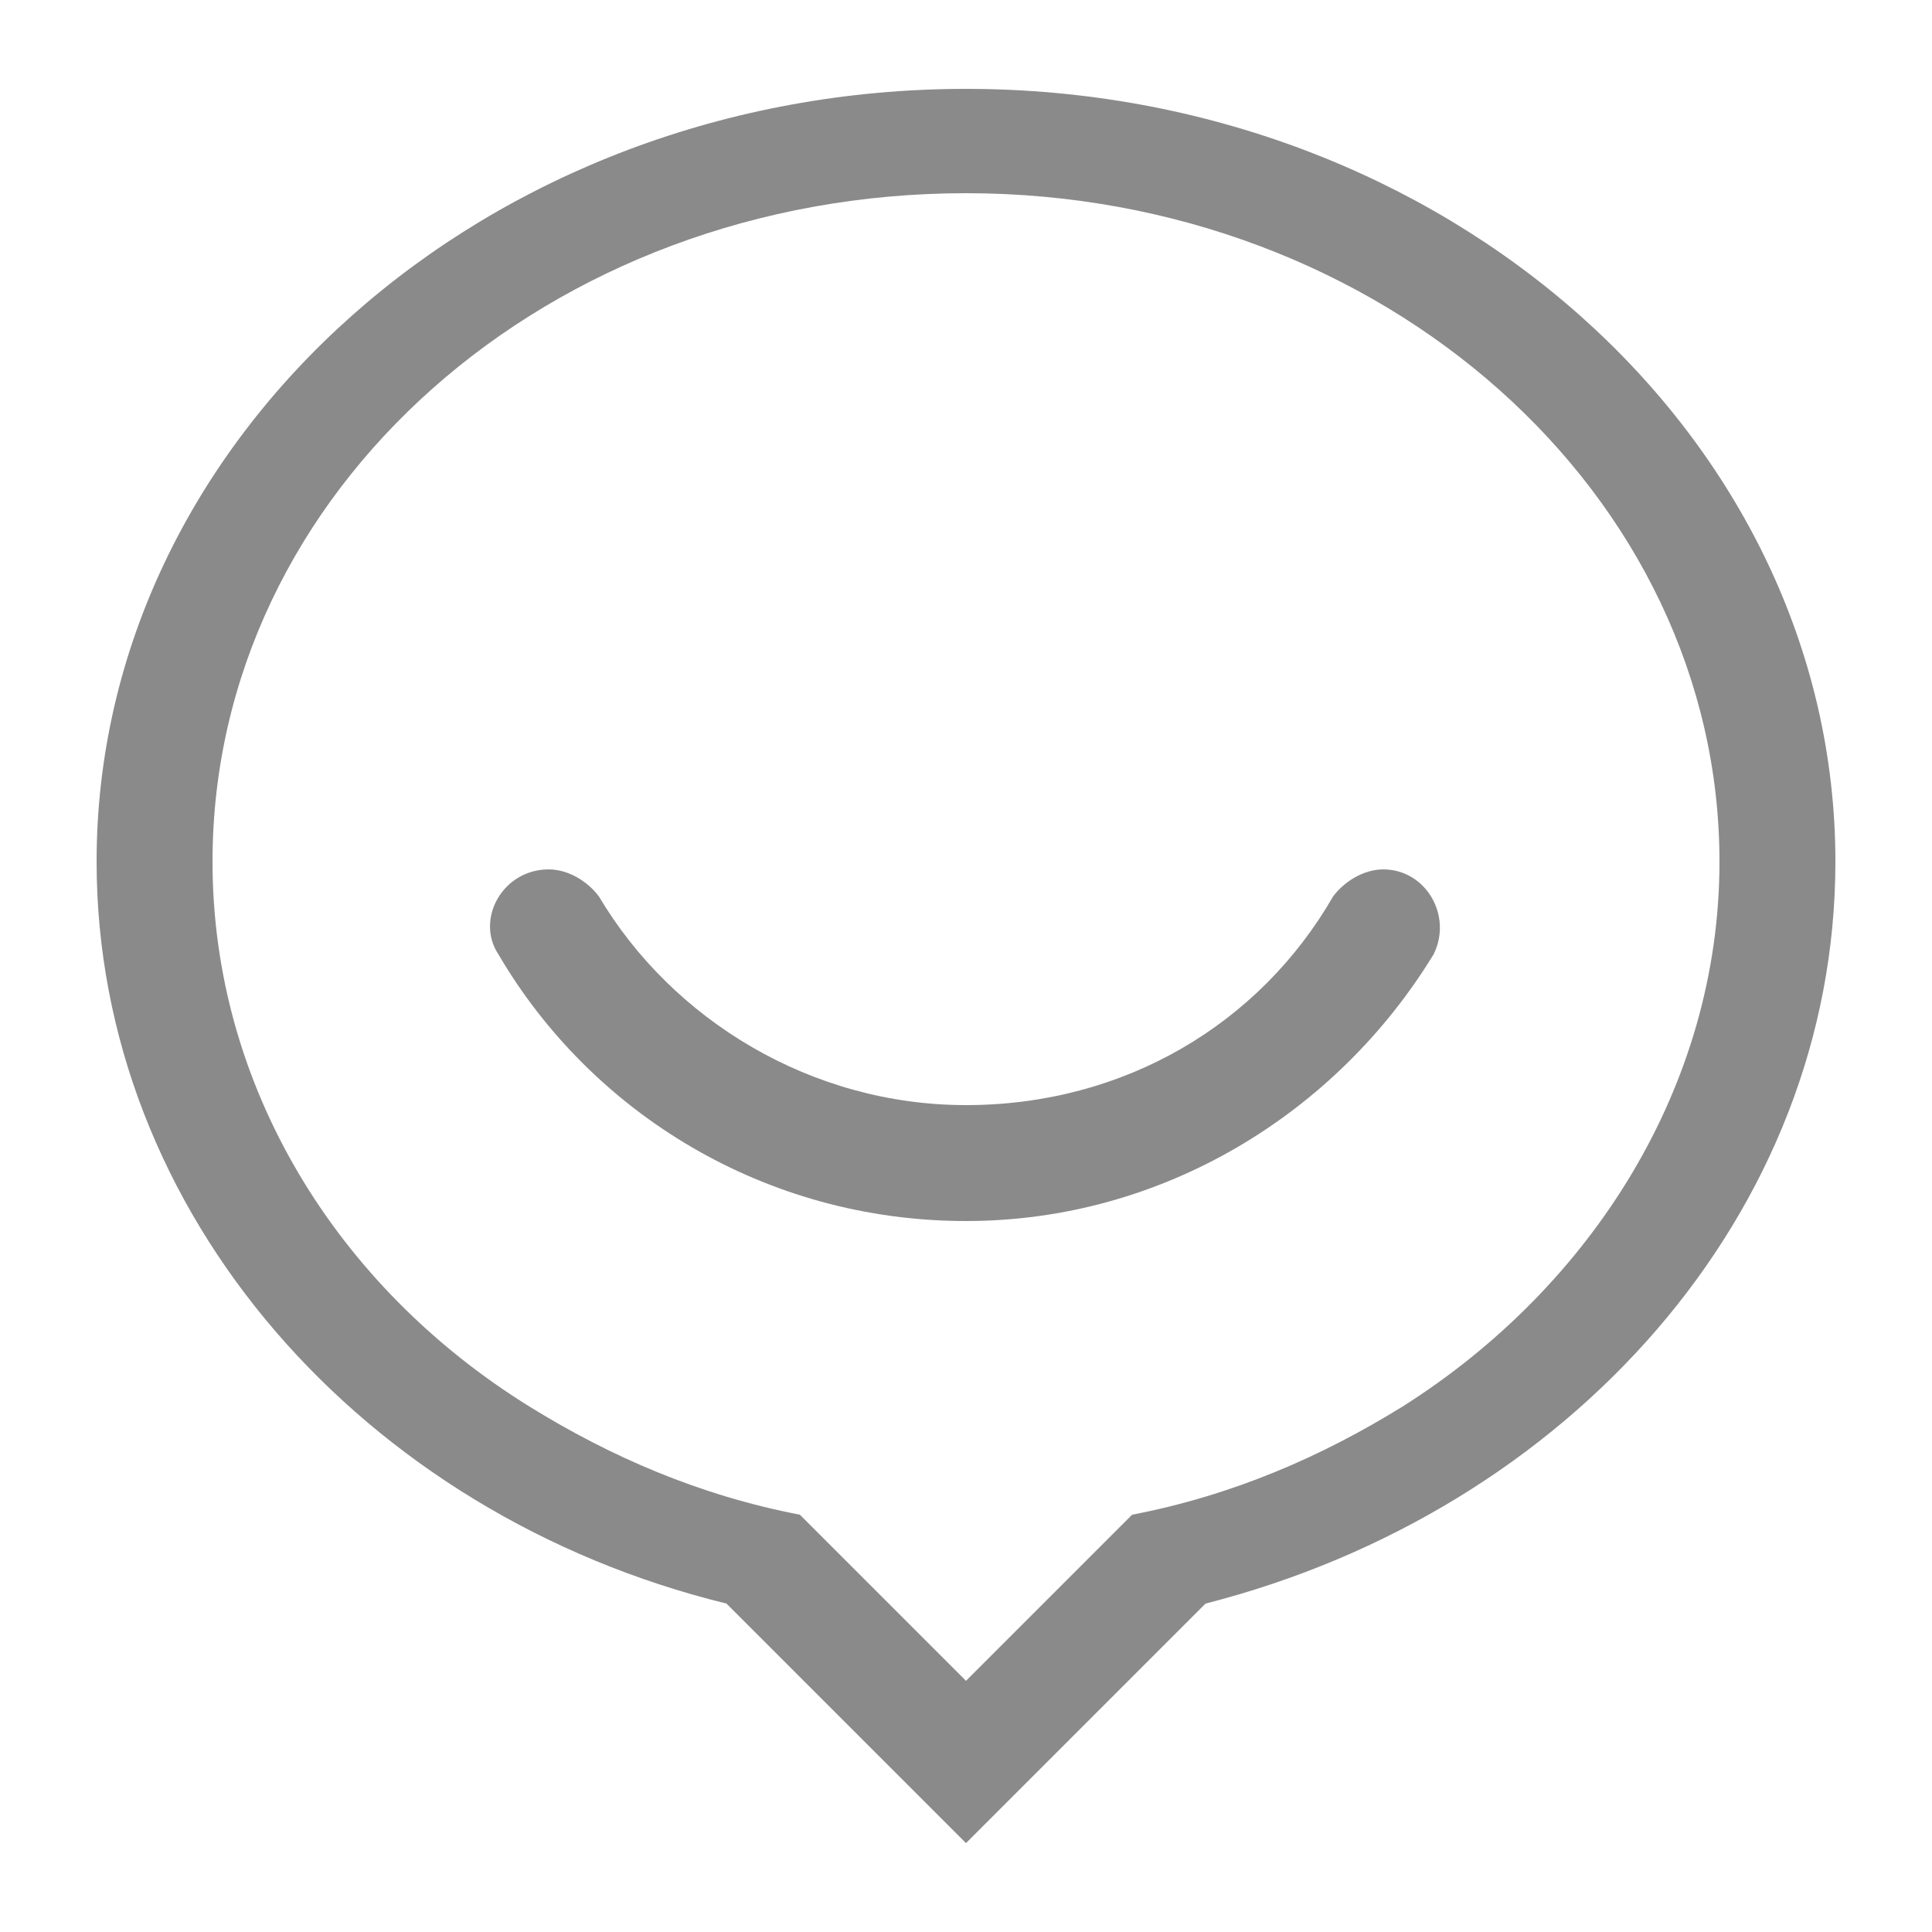 <?xml version="1.0" standalone="no"?><!DOCTYPE svg PUBLIC "-//W3C//DTD SVG 1.1//EN" "http://www.w3.org/Graphics/SVG/1.1/DTD/svg11.dtd"><svg t="1710417924804" class="icon" viewBox="0 0 1024 1024" version="1.1" xmlns="http://www.w3.org/2000/svg" p-id="2097" xmlns:xlink="http://www.w3.org/1999/xlink" width="200" height="200"><path d="M512 47.104c-253.952 0-460.8 184.32-460.8 409.6 0 186.368 141.312 346.112 333.824 393.216l126.976 126.976 126.976-126.976c192.512-49.152 333.824-206.848 333.824-393.216 0-225.28-206.848-409.6-460.8-409.6z m231.424 698.368c-43.008 26.624-90.112 47.104-143.36 57.344l-63.488 63.488-24.576 24.576-24.576-24.576-63.488-63.488c-53.248-10.24-100.352-30.72-143.36-57.344-102.4-63.488-167.936-169.984-167.936-288.768C112.64 260.096 290.816 102.4 512 102.4s399.36 159.744 399.36 354.304c0 118.784-67.584 225.28-167.936 288.768z" fill="#8a8a8a" p-id="2098"></path><path d="M733.184 460.8c-10.24 0-20.48 6.144-26.624 14.336-38.912 67.584-110.592 110.592-194.56 110.592-81.92 0-155.648-45.056-194.56-110.592-6.144-8.192-16.384-14.336-26.624-14.336-24.576 0-38.912 26.624-26.624 45.056 49.152 83.968 141.312 141.312 247.808 141.312 104.448 0 196.608-57.344 247.808-141.312 10.24-20.48-4.096-45.056-26.624-45.056z" fill="#8a8a8a" p-id="2099"></path></svg>